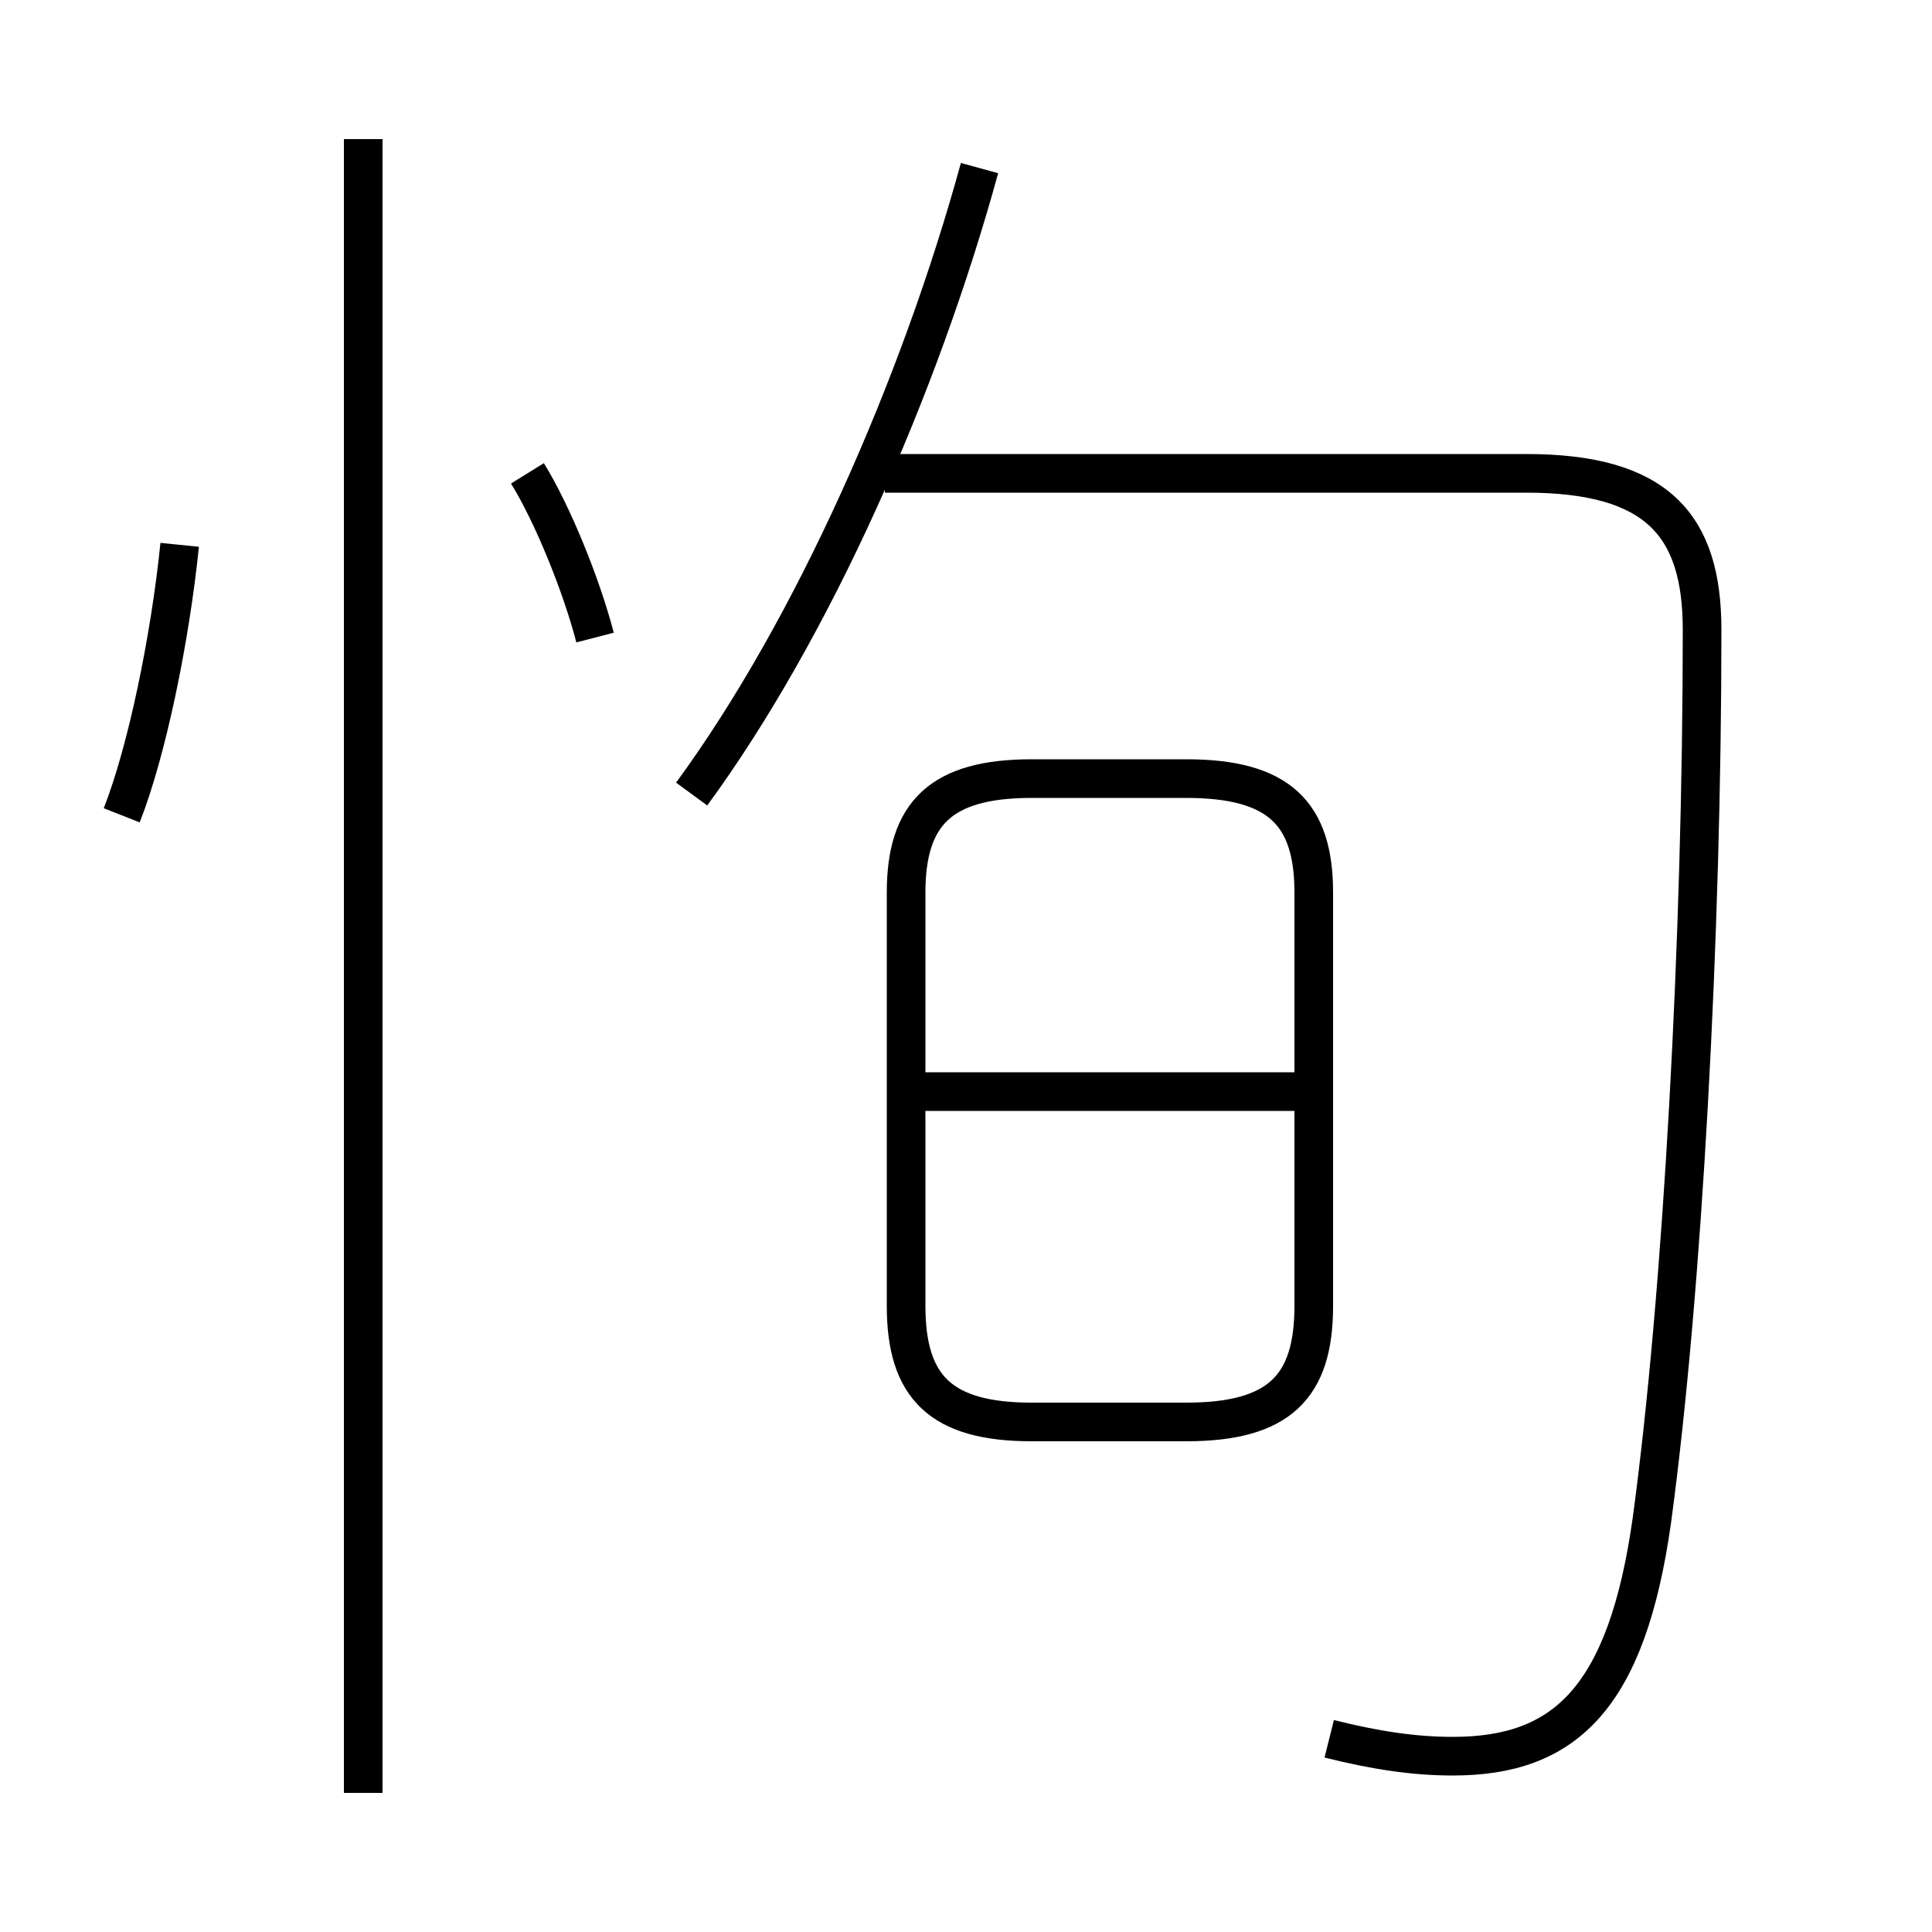 <?xml version='1.0' encoding='utf8'?>
<svg viewBox="0.0 -6.0 50.0 50.0" version="1.1" xmlns="http://www.w3.org/2000/svg">
<rect x="0.0" y="-6.0" width="50.0" height="50.0" fill="#808080" stroke="none"/>
<rect x="-1000" y="-1000" width="2000" height="2000" stroke="white" fill="white"/>
<g style="fill:white;stroke:#000000;  stroke-width:1">
<path d="M 34.4 1.0 C 35.6 1.3 36.6 1.45 37.6 1.45 C 40.5 1.45 42.1 -0.05 42.75 -4.65 C 43.55 -10.55 44.05 -19.8 44.05 -27.7 C 44.05 -30.4 42.9 -31.75 39.5 -31.75 L 22.9 -31.75 M 9.4 2.4 L 9.4 -40.4 M 3.15 -22.9 C 3.8 -24.55 4.4 -27.45 4.65 -29.9 M 15.4 -27.5 C 15.05 -28.85 14.3 -30.7 13.65 -31.75 M 26.7 -7.2 L 30.7 -7.2 C 33.1 -7.2 34.0 -8.1 34.0 -10.2 L 34.0 -20.9 C 34.0 -22.95 33.1 -23.85 30.7 -23.85 L 26.7 -23.85 C 24.35 -23.85 23.45 -22.95 23.45 -20.9 L 23.45 -10.2 C 23.45 -8.1 24.35 -7.2 26.7 -7.2 Z M 33.9 -15.75 L 23.55 -15.75 M 17.9 -23.45 C 21.05 -27.75 23.8 -34.0 25.35 -39.65" transform="translate(0.0 38.0)" />
</g>
</svg>
